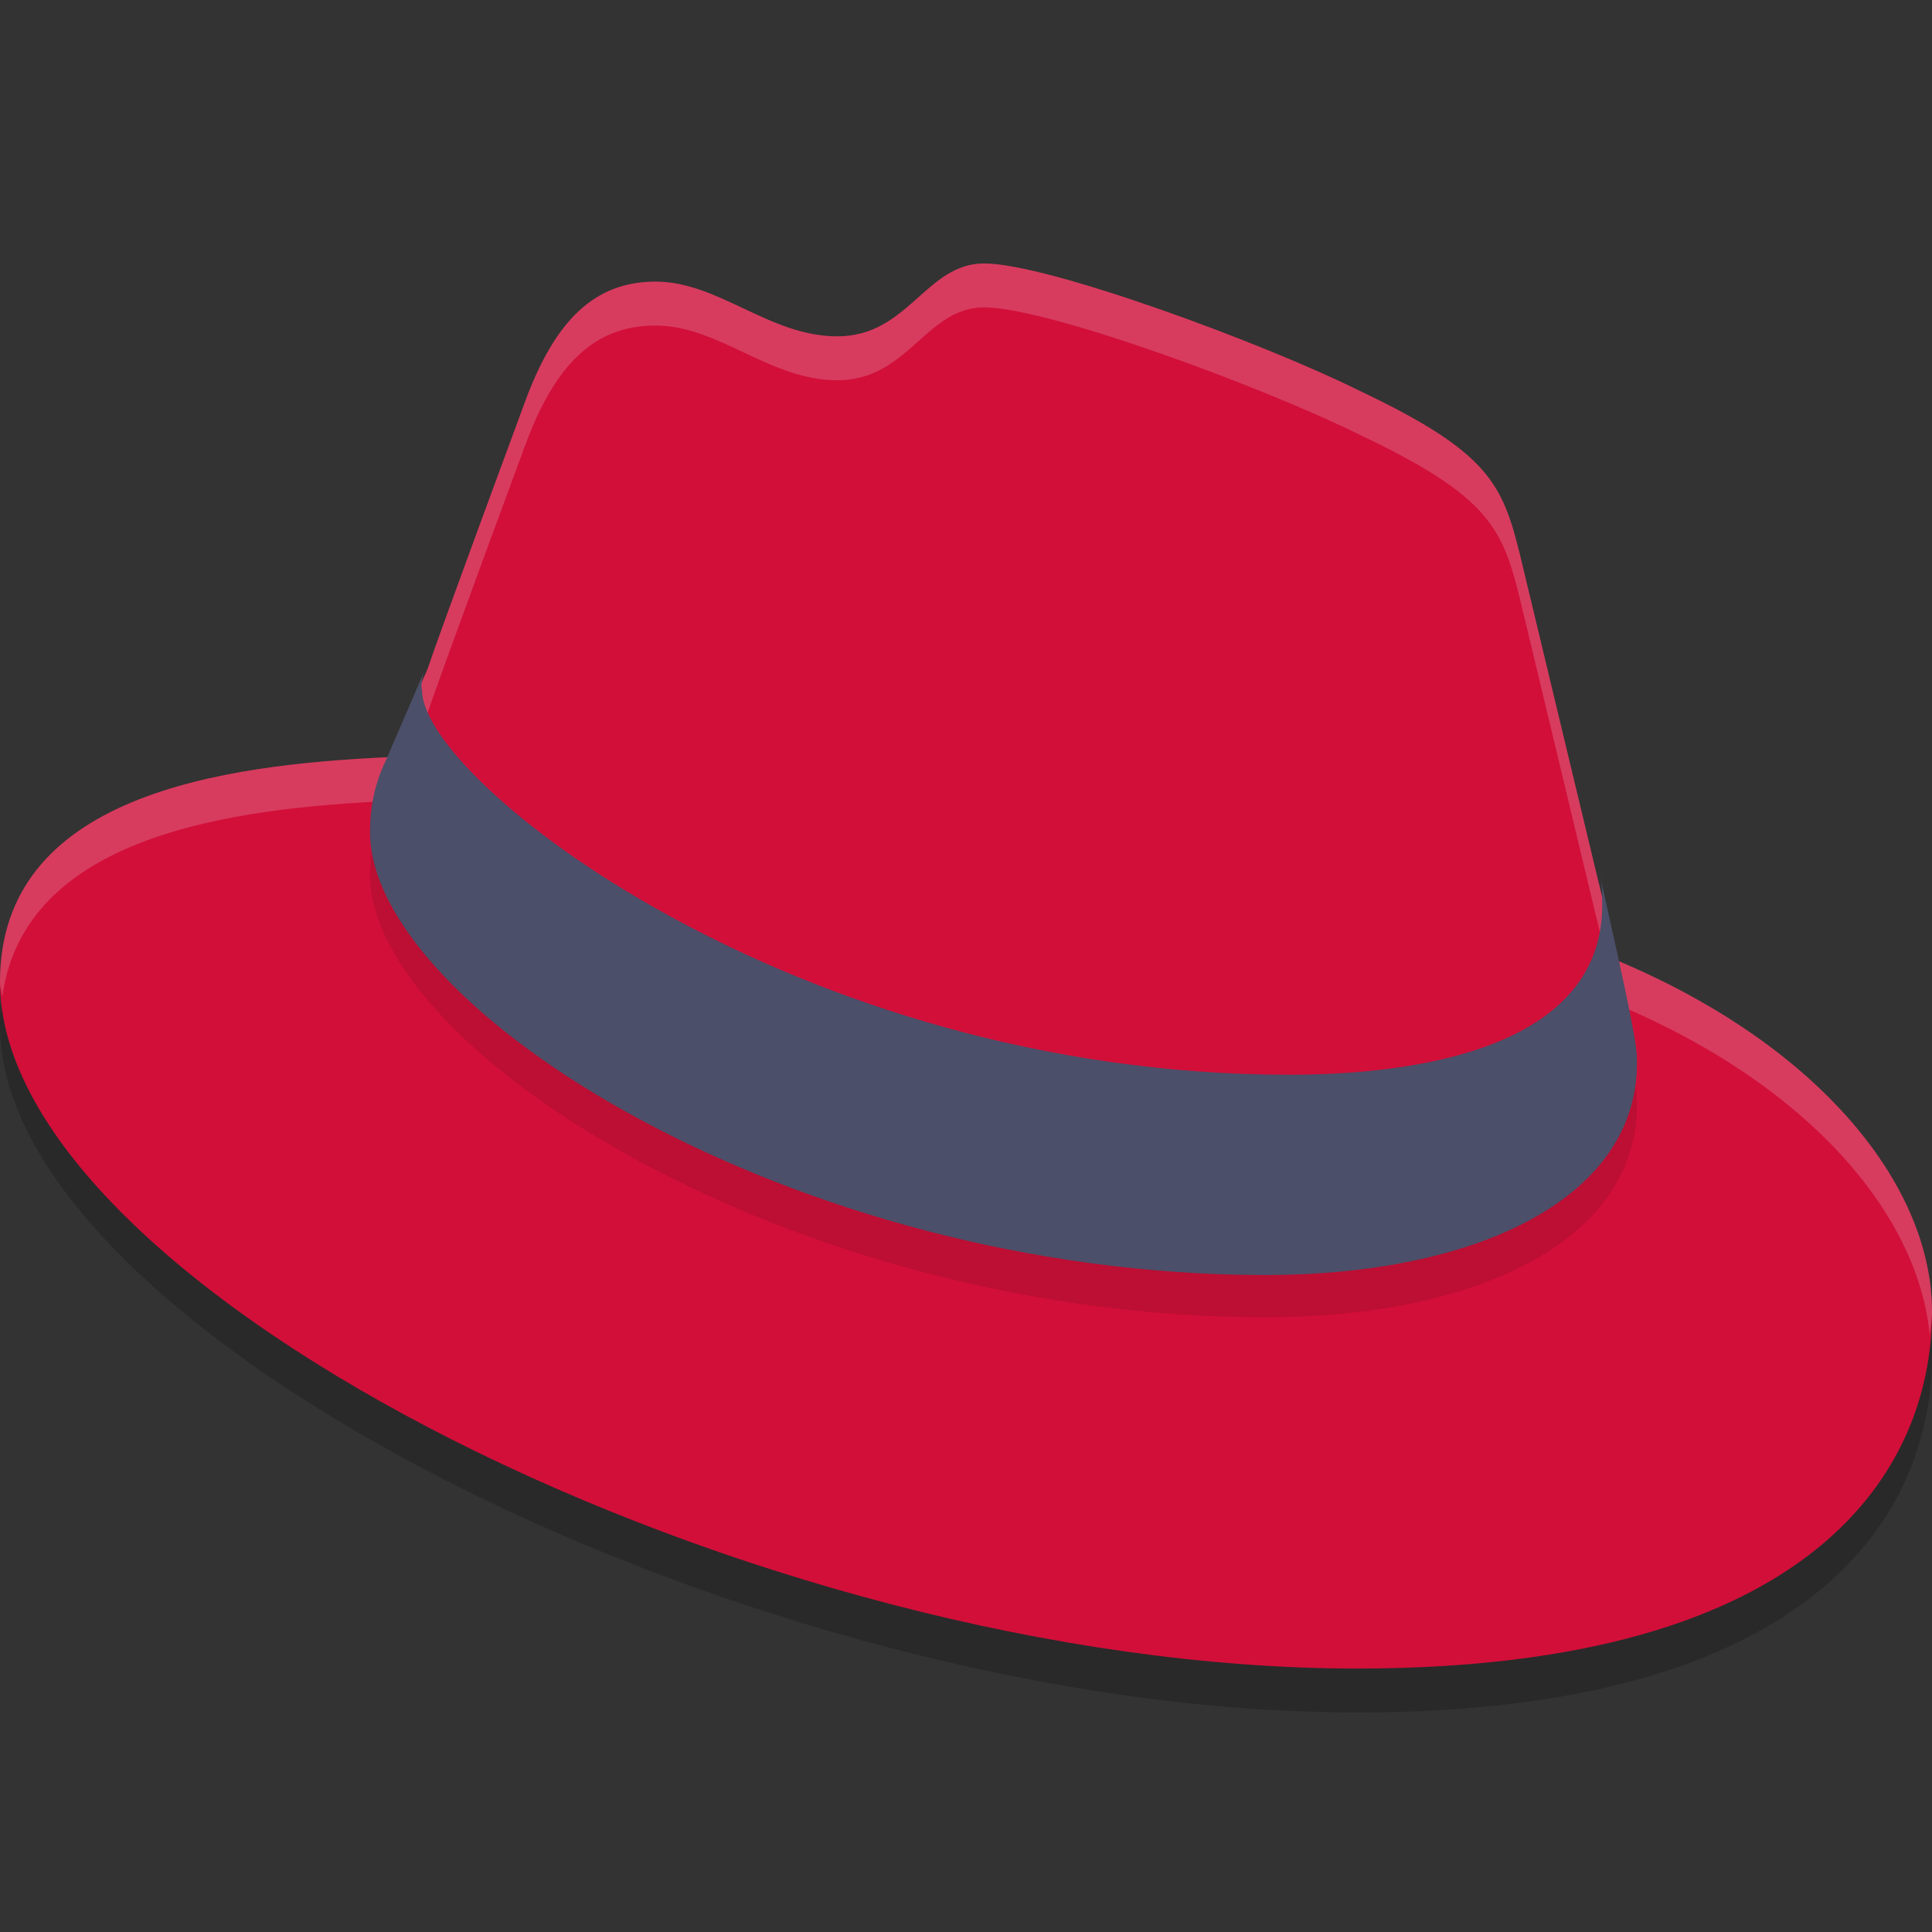 <svg xmlns="http://www.w3.org/2000/svg" width="22" height="22" version="1.1">
 <rect width="100%" height="100%" fill="#333333" stroke="none"/>
 <path style="opacity:0.2" d="m 11.207,3.5 c -0.666,0 -0.863,0.83 -1.673,0.83 -0.774,0 -1.35,-0.623 -2.069,-0.623 -0.702,0 -1.15,0.449 -1.492,1.383 0,0 -0.972,2.629 -1.098,3.01 C 4.857,8.17 4.425,9.052 4.443,9.121 2.519,9.208 0,9.554 0,11.681 0,15.175 8.616,19.5 15.452,19.5 20.687,19.5 22,17.217 22,15.436 22,14 20.722,12.409 18.42,11.44 L 18.168,10.401 17.305,6.804 C 17.107,6.008 16.945,5.645 15.488,4.953 14.373,4.399 11.927,3.5 11.207,3.5 Z"/>
 <path style="fill:#d20f39" d="m 11.207,3 c -0.666,0 -0.863,0.83 -1.673,0.83 -0.774,0 -1.35,-0.623 -2.069,-0.623 -0.702,0 -1.15,0.449 -1.492,1.383 0,0 -0.972,2.629 -1.098,3.01 C 4.857,7.67 4.425,8.552 4.443,8.621 2.519,8.708 0,9.054 0,11.181 0,14.675 8.616,19 15.452,19 20.687,19 22,16.717 22,14.936 22,13.5 20.722,11.909 18.42,10.94 L 18.168,9.901 17.305,6.304 C 17.107,5.508 16.945,5.145 15.488,4.453 14.373,3.899 11.927,3 11.207,3 Z"/>
 <path style="opacity:0.2;fill:#eff1f5" d="m 11.207,3 c -0.666,0 -0.862,0.83 -1.672,0.83 -0.774,0 -1.351,-0.623 -2.07,-0.623 -0.702,0 -1.15,0.449 -1.492,1.383 0,0 -0.972,2.629 -1.098,3.01 C 4.857,7.669 4.425,8.552 4.443,8.621 2.519,8.708 0,9.054 0,11.182 0,11.238 0.021,11.297 0.025,11.354 0.275,9.519 2.623,9.203 4.443,9.121 4.425,9.052 4.857,8.169 4.875,8.1 5.001,7.719 5.973,5.09 5.973,5.09 6.314,4.156 6.763,3.707 7.465,3.707 c 0.72,0 1.297,0.623 2.07,0.623 0.809,0 1.006,-0.83 1.672,-0.83 0.72,0 3.166,0.9 4.281,1.453 1.457,0.692 1.619,1.054 1.816,1.85 l 0.863,3.598 0.252,1.039 c 2.178,0.916 3.424,2.388 3.555,3.76 C 21.981,15.112 22,15.021 22,14.936 22,13.5 20.722,11.908 18.42,10.939 L 18.168,9.9 17.305,6.303 C 17.107,5.507 16.945,5.145 15.488,4.453 14.373,3.9 11.927,3 11.207,3 Z"/>
 <path style="opacity:0.1" d="m 18.443,11.457 c 0.198,0.916 0.198,1.002 0.198,1.123 C 18.641,14.136 16.801,15 14.409,15 9.012,15 4.213,11.958 4.213,9.954 c 0,-0.277 0.054,-0.553 0.18,-0.812 l 0.432,-1.002 c -0.018,0.069 -0.036,0.138 -0.018,0.207 0,1.02 4.241,4.372 9.872,4.372 1.439,0 3.566,-0.294 3.566,-1.936 0,-0.121 0,-0.259 -0.036,-0.38 z"/>
 <path style="fill:#4c4f69" d="m 18.443,10.977 c 0.198,0.916 0.198,1.002 0.198,1.123 0,1.555 -1.84,2.419 -4.232,2.419 -5.397,0 -10.196,-3.042 -10.196,-5.046 0,-0.277 0.054,-0.553 0.18,-0.812 L 4.825,7.659 c -0.018,0.069 -0.036,0.138 -0.018,0.207 0,1.02 4.241,4.372 9.872,4.372 1.439,0 3.566,-0.294 3.566,-1.935 0,-0.121 0,-0.259 -0.036,-0.38 z"/>
</svg>
